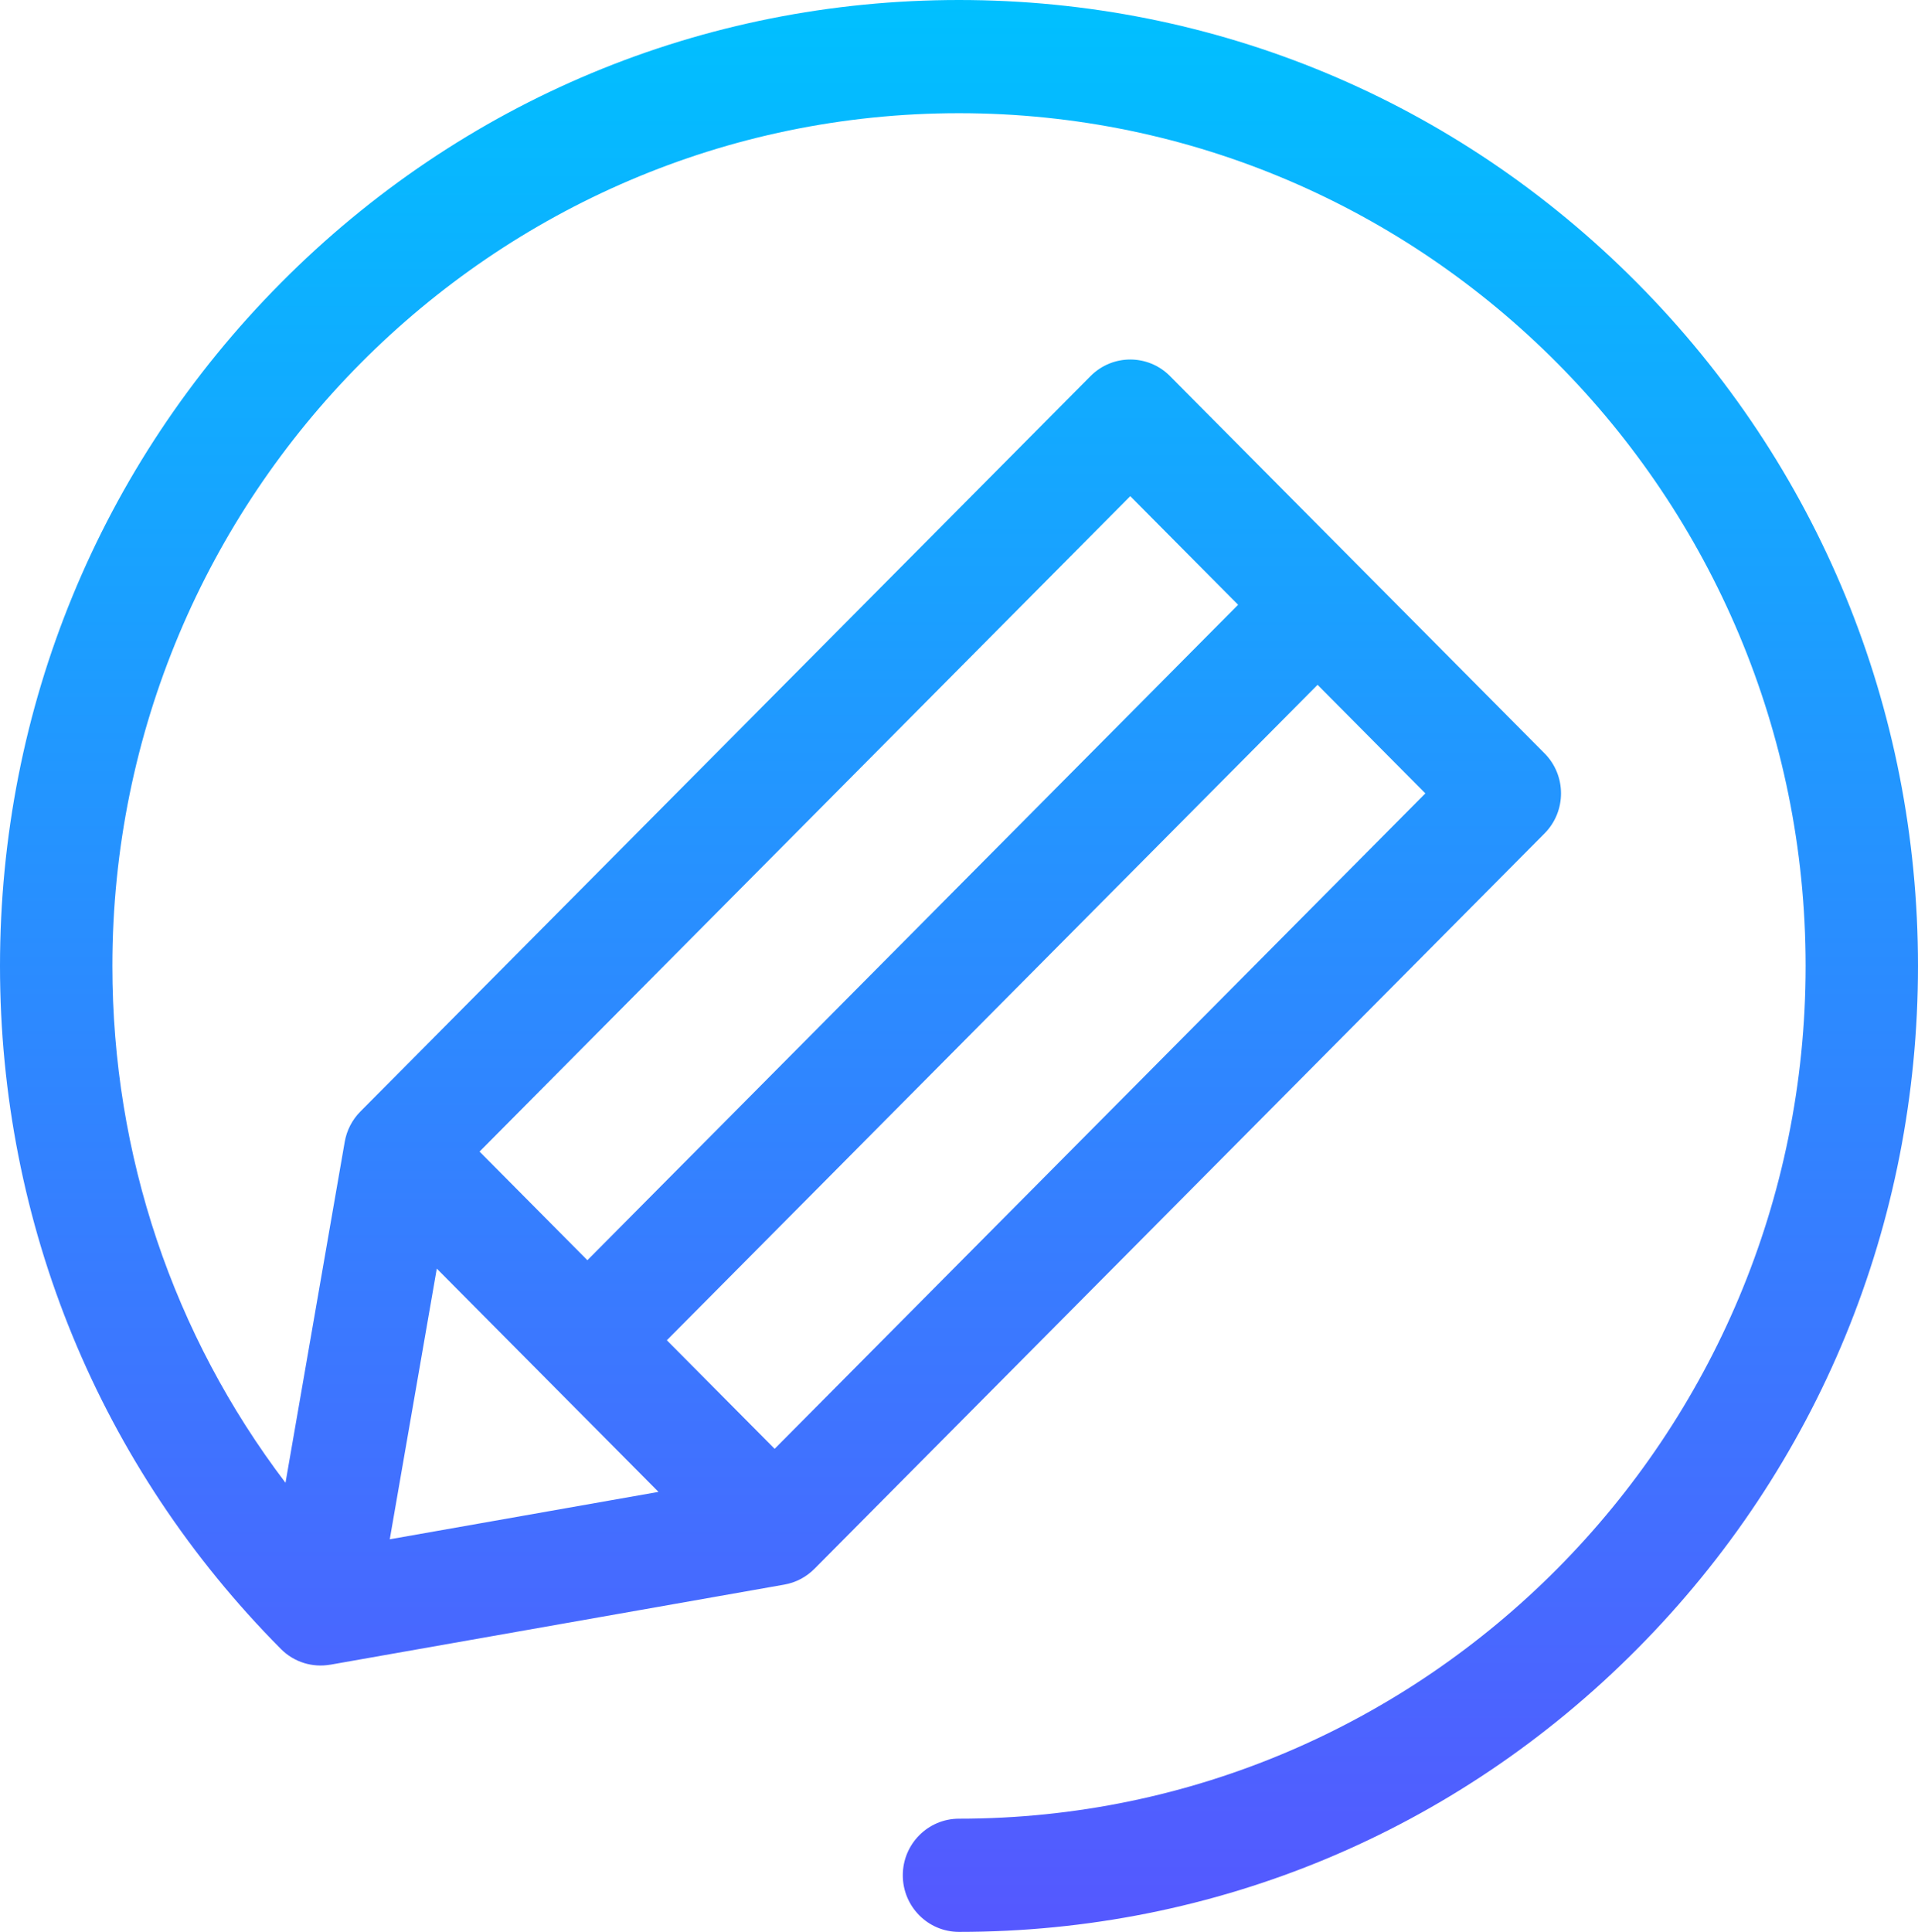 <svg width="140" height="141" viewBox="0 0 140 141" fill="none" xmlns="http://www.w3.org/2000/svg">
<g clip-path="url(#clip0_736_36)">
<path d="M119.498 20.649C106.276 7.333 88.698 0 70 0C51.302 0 33.724 7.333 20.502 20.649C7.281 33.965 0 51.669 0 70.5C0 89.331 7.281 107.036 20.503 120.351C21.483 121.338 22.836 121.719 24.105 121.497C24.107 121.497 24.108 121.499 24.111 121.499L57.251 115.653C58.082 115.507 58.847 115.106 59.444 114.505L112.742 60.827C114.343 59.213 114.343 56.598 112.742 54.985L85.402 27.45C83.8 25.836 81.203 25.836 79.601 27.45L26.303 81.128C25.706 81.729 25.309 82.5 25.163 83.337L20.839 108.222C12.644 97.435 8.203 84.312 8.203 70.5C8.203 36.182 35.925 8.262 70 8.262C104.075 8.262 131.797 36.182 131.797 70.5C131.797 104.818 104.075 132.738 70 132.738C67.735 132.738 65.898 134.588 65.898 136.869C65.898 139.15 67.735 141 70 141C88.698 141 106.276 133.667 119.498 120.351C132.719 107.036 140 89.331 140 70.5C140 51.669 132.719 33.965 119.498 20.649ZM31.883 92.59L48.064 108.886L28.45 112.346L31.883 92.59ZM56.543 105.743L48.675 97.819L96.173 49.982L104.041 57.906L56.543 105.743ZM82.501 36.212L90.373 44.14L42.875 91.977L35.004 84.049L82.501 36.212Z" fill="url(#paint0_linear_736_36)"/>
</g>
<defs>
<linearGradient id="paint0_linear_736_36" x1="70" y1="141" x2="70" y2="0" gradientUnits="userSpaceOnUse">
<stop stop-color="#5558FF"/>
<stop offset="1" stop-color="#00C0FF"/>
</linearGradient>
<clipPath id="clip0_736_36">
<rect width="140" height="141" fill="white"/>
</clipPath>
</defs>
</svg>
